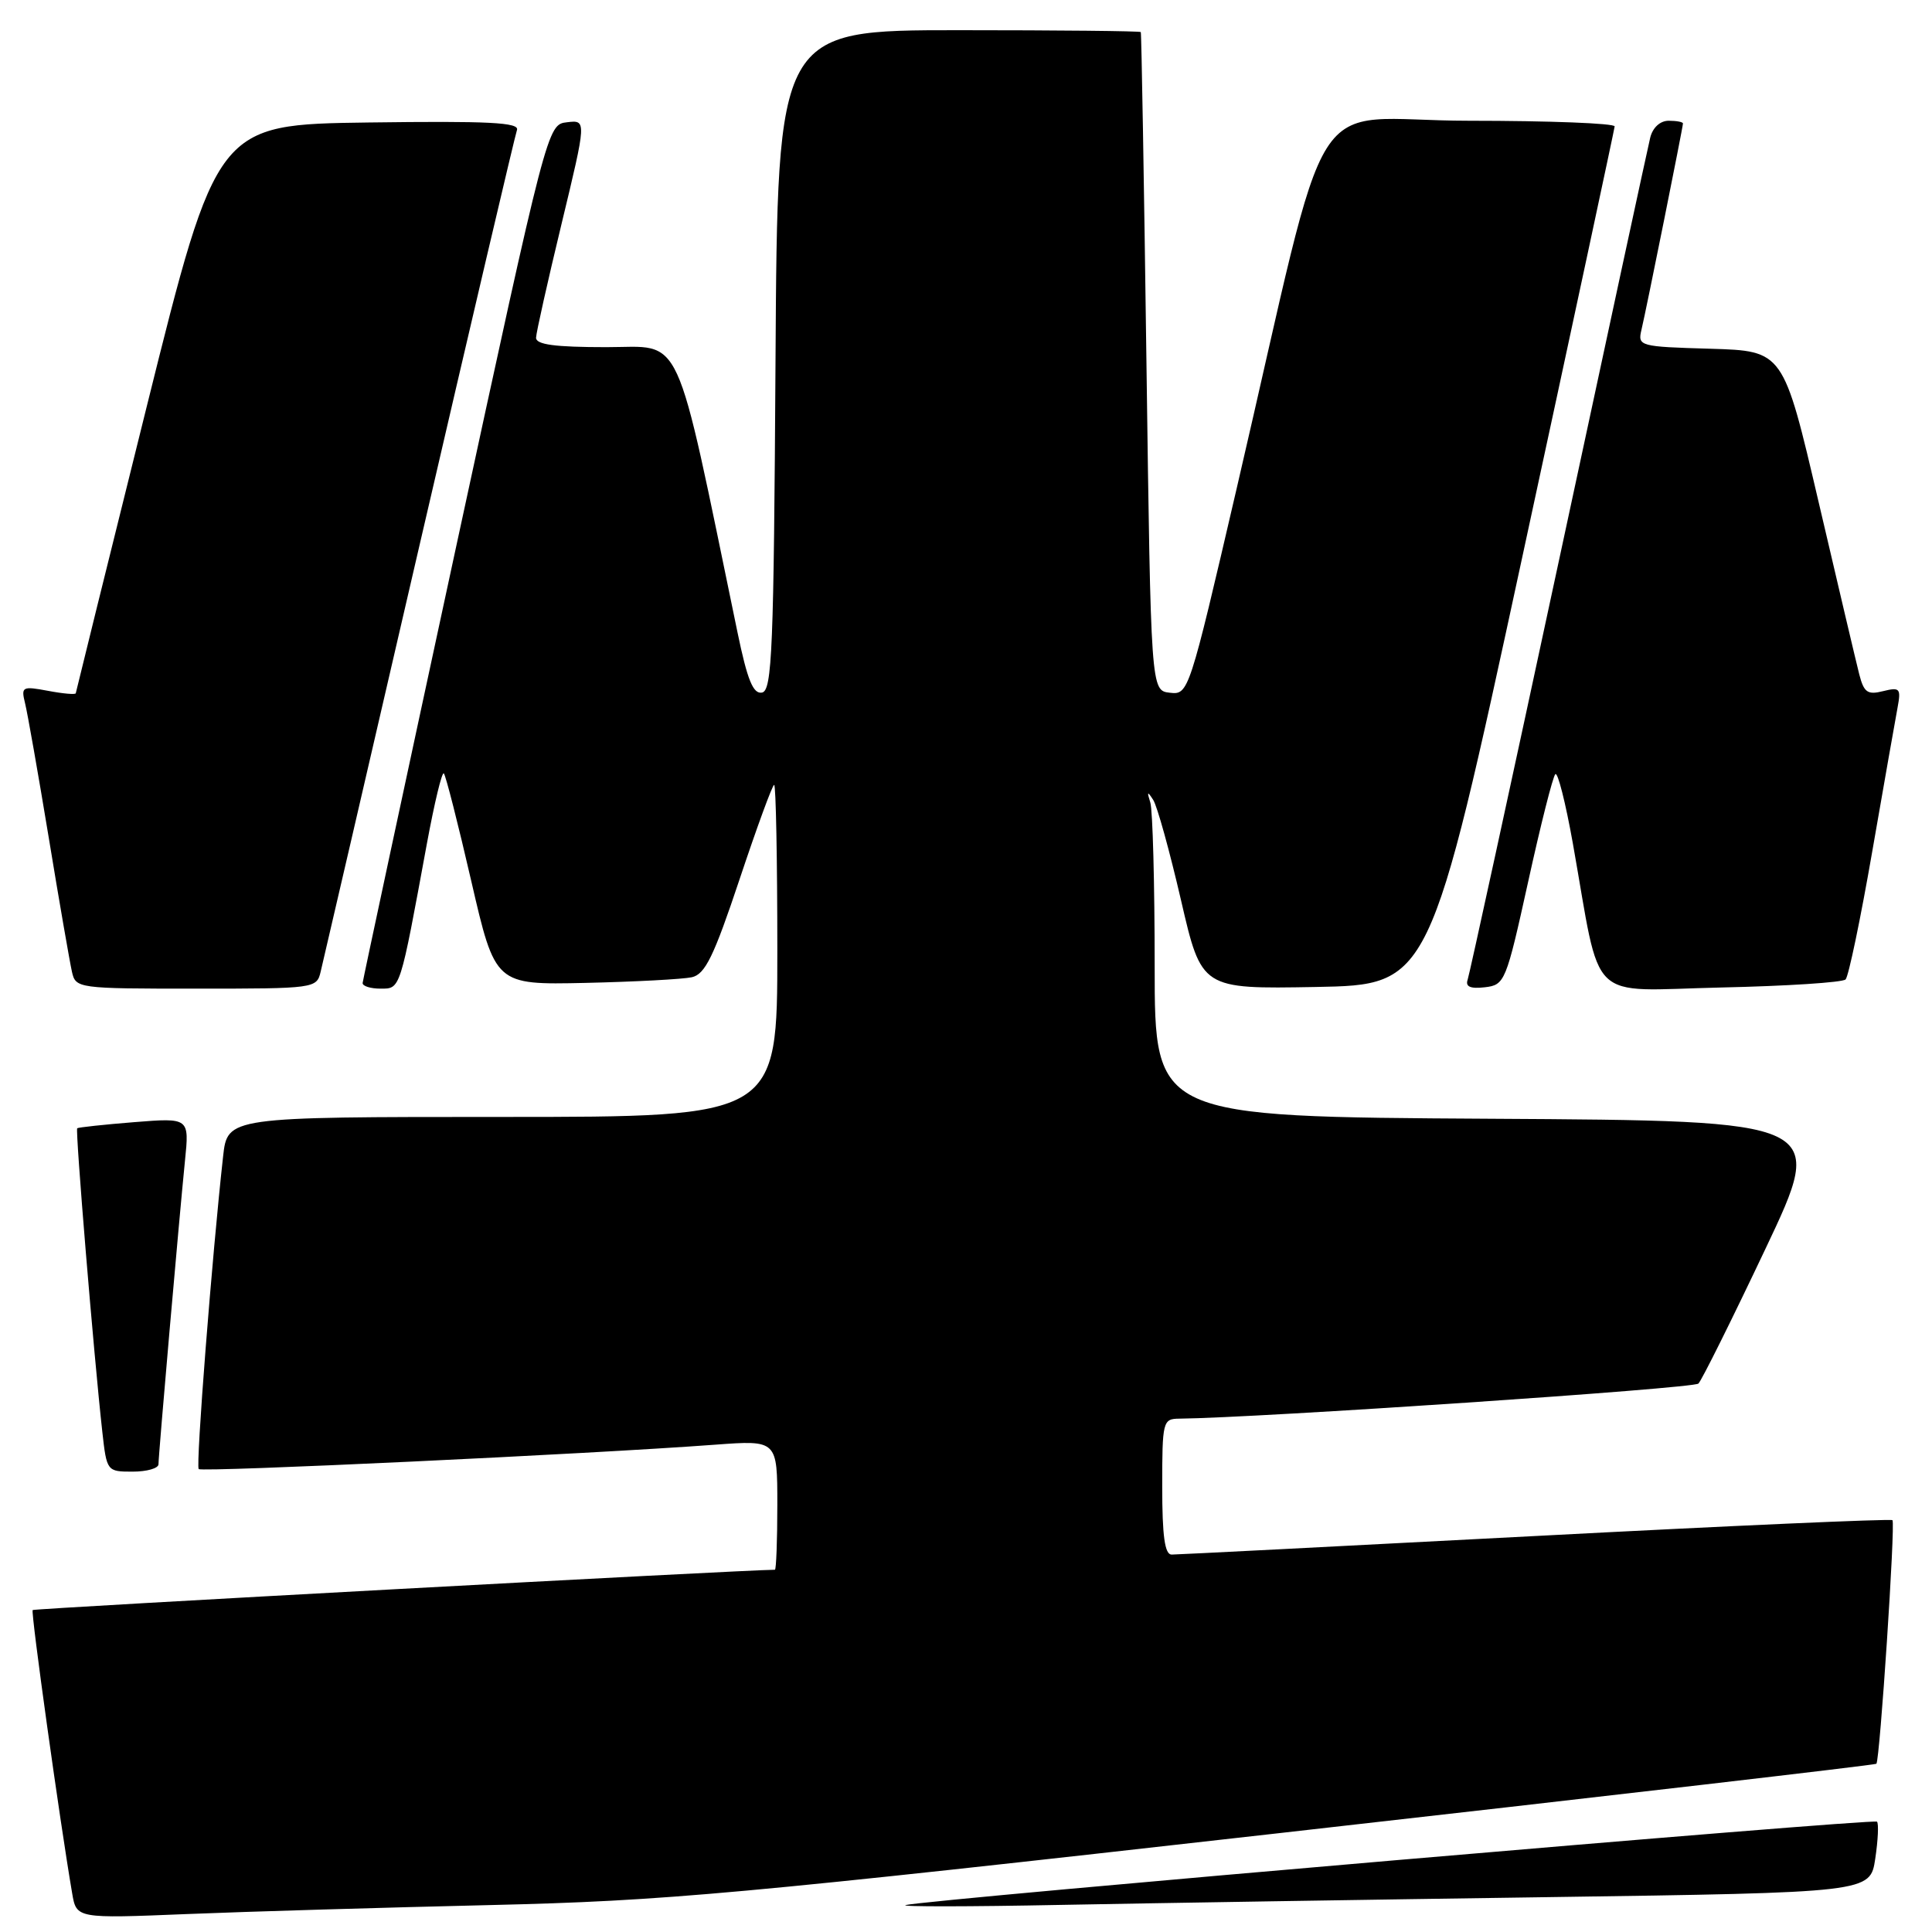 <?xml version="1.0" encoding="UTF-8" standalone="no"?>
<!DOCTYPE svg PUBLIC "-//W3C//DTD SVG 1.1//EN" "http://www.w3.org/Graphics/SVG/1.1/DTD/svg11.dtd" >
<svg xmlns="http://www.w3.org/2000/svg" xmlns:xlink="http://www.w3.org/1999/xlink" version="1.1" viewBox="0 0 256 256">
 <g >
 <path fill="currentColor"
d=" M 65.00 252.43 C 88.25 251.88 97.46 251.04 169.42 242.91 C 212.82 238.01 248.47 233.87 248.63 233.71 C 249.09 233.24 251.17 201.84 250.76 201.43 C 250.56 201.23 229.27 202.17 203.45 203.53 C 177.63 204.88 155.94 205.99 155.25 205.99 C 154.34 206.00 154.00 203.54 154.00 197.00 C 154.00 188.34 154.08 188.00 156.25 187.98 C 166.74 187.87 224.42 183.98 225.05 183.33 C 225.50 182.87 229.49 174.85 233.92 165.50 C 241.98 148.50 241.98 148.50 197.49 148.24 C 153.00 147.98 153.00 147.98 153.00 128.07 C 153.00 117.12 152.74 107.34 152.42 106.33 C 151.96 104.87 152.04 104.80 152.81 106.00 C 153.34 106.83 154.99 112.80 156.49 119.28 C 159.21 131.05 159.21 131.05 174.33 130.78 C 189.46 130.50 189.46 130.50 201.67 74.00 C 208.39 42.92 213.91 17.16 213.95 16.75 C 213.98 16.34 205.29 16.00 194.65 16.00 C 172.58 16.00 176.74 9.42 163.85 64.79 C 157.55 91.88 157.49 92.08 155.00 91.79 C 152.50 91.50 152.50 91.50 151.91 48.00 C 151.59 24.08 151.25 4.39 151.16 4.25 C 151.07 4.11 140.20 4.00 127.01 4.00 C 103.02 4.00 103.02 4.00 102.76 47.74 C 102.53 86.08 102.31 91.51 100.97 91.77 C 99.80 91.99 99.03 90.12 97.72 83.78 C 89.26 42.97 90.65 46.00 80.35 46.00 C 73.52 46.00 71.01 45.66 71.03 44.75 C 71.05 44.06 72.57 37.29 74.40 29.70 C 77.73 15.89 77.73 15.89 75.13 16.20 C 72.54 16.50 72.53 16.52 60.32 73.00 C 53.61 104.08 48.09 129.84 48.05 130.25 C 48.02 130.66 49.09 131.00 50.42 131.00 C 53.08 131.00 52.97 131.33 56.57 111.76 C 57.56 106.41 58.56 102.23 58.81 102.48 C 59.06 102.73 60.69 109.13 62.44 116.72 C 65.62 130.50 65.62 130.50 77.56 130.24 C 84.13 130.09 90.47 129.75 91.67 129.49 C 93.44 129.09 94.58 126.75 98.00 116.50 C 100.29 109.63 102.35 104.00 102.58 104.00 C 102.81 104.00 103.00 113.90 103.00 126.00 C 103.00 148.00 103.00 148.00 66.57 148.00 C 30.14 148.00 30.14 148.00 29.56 153.25 C 28.10 166.38 25.92 194.26 26.33 194.66 C 26.76 195.09 77.99 192.68 94.75 191.43 C 103.00 190.82 103.00 190.82 103.00 199.41 C 103.00 204.13 102.85 208.00 102.68 208.00 C 98.94 208.00 4.54 213.12 4.33 213.34 C 4.06 213.60 7.94 241.41 9.56 250.86 C 10.13 254.22 10.13 254.22 24.82 253.62 C 32.89 253.29 50.98 252.76 65.00 252.43 Z  M 205.15 251.38 C 247.81 250.77 247.81 250.77 248.48 246.29 C 248.85 243.83 248.95 241.62 248.71 241.38 C 248.26 240.93 122.68 251.71 120.00 252.43 C 119.17 252.66 128.40 252.65 140.50 252.41 C 152.60 252.18 181.69 251.71 205.15 251.38 Z  M 21.00 194.02 C 21.00 192.79 23.73 161.56 24.51 153.80 C 25.09 148.11 25.09 148.11 17.79 148.69 C 13.78 149.01 10.38 149.38 10.23 149.50 C 9.96 149.71 12.42 179.50 13.56 189.75 C 14.14 194.95 14.18 195.00 17.57 195.00 C 19.46 195.00 21.00 194.56 21.00 194.02 Z  M 42.49 128.75 C 42.79 127.51 48.66 102.20 55.53 72.50 C 62.41 42.80 68.25 17.93 68.50 17.23 C 68.86 16.22 64.77 16.02 48.85 16.23 C 28.74 16.50 28.74 16.50 19.41 54.00 C 14.28 74.62 10.07 91.66 10.04 91.86 C 10.02 92.06 8.37 91.92 6.37 91.54 C 2.95 90.90 2.78 90.99 3.32 93.18 C 3.64 94.46 5.05 102.47 6.46 111.00 C 7.86 119.53 9.25 127.51 9.53 128.75 C 10.03 130.97 10.26 131.00 26.00 131.00 C 41.73 131.00 41.97 130.97 42.49 128.75 Z  M 202.49 116.83 C 204.14 109.31 205.76 102.90 206.09 102.58 C 206.41 102.26 207.45 106.38 208.41 111.75 C 212.25 133.37 210.08 131.25 228.02 130.85 C 236.72 130.66 244.16 130.18 244.55 129.78 C 244.94 129.39 246.54 121.74 248.09 112.78 C 249.65 103.83 251.15 95.26 251.44 93.74 C 251.91 91.22 251.74 91.03 249.52 91.58 C 247.46 92.10 246.98 91.76 246.36 89.35 C 245.96 87.78 243.54 77.50 240.97 66.50 C 236.30 46.50 236.30 46.50 226.64 46.21 C 217.24 45.94 216.99 45.87 217.50 43.71 C 218.17 40.89 223.00 16.84 223.00 16.36 C 223.00 16.16 222.15 16.00 221.11 16.00 C 219.98 16.00 218.99 16.90 218.66 18.25 C 218.36 19.49 212.89 44.80 206.52 74.50 C 200.14 104.20 194.72 129.09 194.47 129.82 C 194.15 130.74 194.83 131.04 196.74 130.82 C 199.40 130.51 199.56 130.11 202.49 116.83 Z "/>
</g>
</svg>